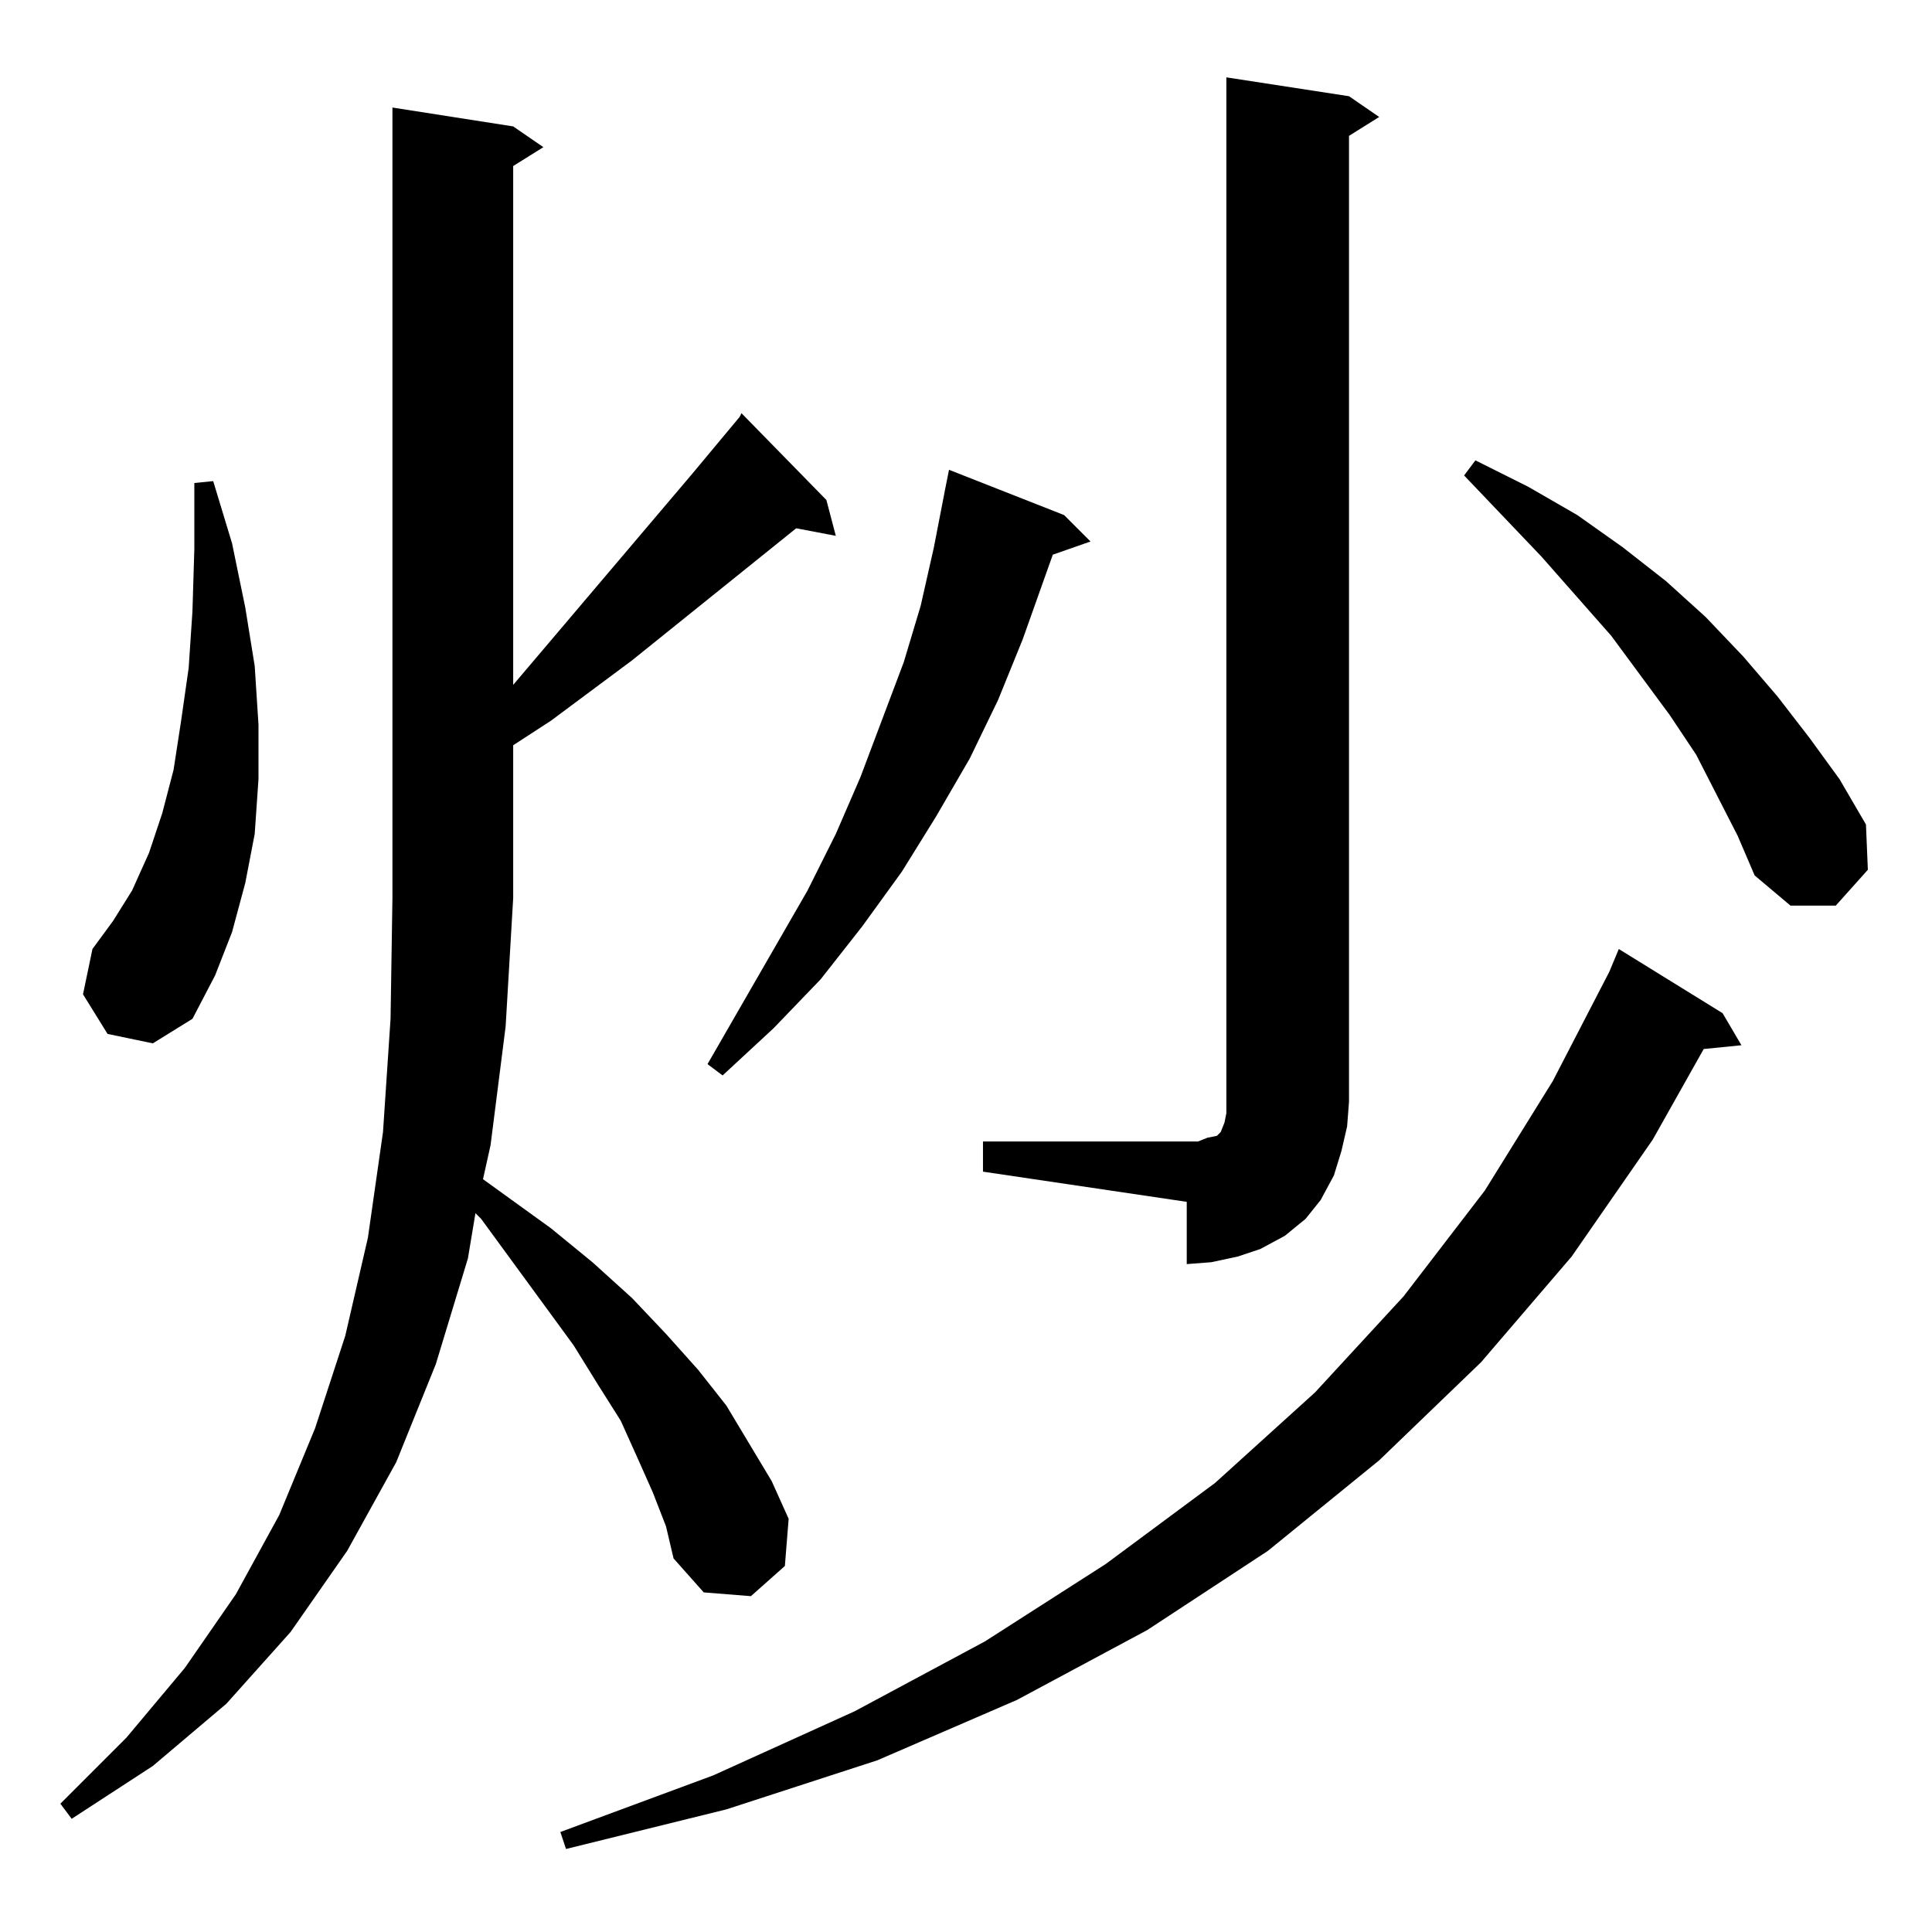 <?xml version="1.0" standalone="no"?>
<!DOCTYPE svg PUBLIC "-//W3C//DTD SVG 1.1//EN" "http://www.w3.org/Graphics/SVG/1.1/DTD/svg11.dtd" >
<svg xmlns="http://www.w3.org/2000/svg" xmlns:xlink="http://www.w3.org/1999/xlink" version="1.1" viewBox="0 -144 1024 1024">
  <g transform="matrix(1 0 0 -1 0 880)">
   <path fill="currentColor"
d="M913 487l10 -17l-20 -2l-27 -48l-43 -62l-48 -56l-54 -52l-59 -48l-64 -42l-69 -37l-74 -32l-80 -26l-85 -21l-3 9l81 30l75 34l69 37l64 41l58 43l53 48l47 51l43 56l36 58l30 58l5 12zM346 233l-8 18l-9 20l-12 19l-13 21l-49 67l-3 3l-4 -24l-17 -56l-21 -52l-26 -47
l-30 -43l-34 -38l-39 -33l-43 -28l-6 8l35 35l31 37l27 39l23 42l19 46l16 49l12 52l8 56l4 60l1 64v419l64 -10l16 -11l-16 -10v-275l95 112l25 30l1 2l45 -46l5 -19l-21 4l-87 -70l-43 -32l-20 -13v-81l-4 -68l-8 -63l-4 -18l36 -26l22 -18l21 -19l18 -19l17 -19l15 -19
l12 -20l12 -20l9 -20l-2 -25l-18 -16l-25 2l-16 18l-4 17zM521 419h108h6l5 2l5 1l2 2l2 5l1 5v6v543l65 -10l16 -11l-16 -10v-512l-1 -13l-3 -13l-4 -13l-7 -13l-8 -10l-11 -9l-13 -7l-12 -4l-14 -3l-13 -1v33l-108 16v16zM564 751l14 -14l-20 -7l-16 -45l-13 -32l-15 -31
l-18 -31l-18 -29l-21 -29l-22 -28l-25 -26l-27 -25l-8 6l53 92l15 30l13 30l23 61l9 30l7 31l6 31l2 10zM57 476l-13 21l5 24l11 15l10 16l9 20l7 21l6 23l4 26l4 28l2 30l1 33v35l10 1l10 -33l7 -34l5 -31l2 -31v-29l-2 -29l-5 -26l-7 -26l-9 -23l-12 -23l-21 -13zM921 581
l-22 43l-14 21l-31 42l-37 42l-41 43l6 8l28 -14l26 -15l24 -17l23 -18l21 -19l20 -21l18 -21l17 -22l16 -22l14 -24l1 -24l-17 -19h-24l-19 16z" />
  </g>

</svg>
